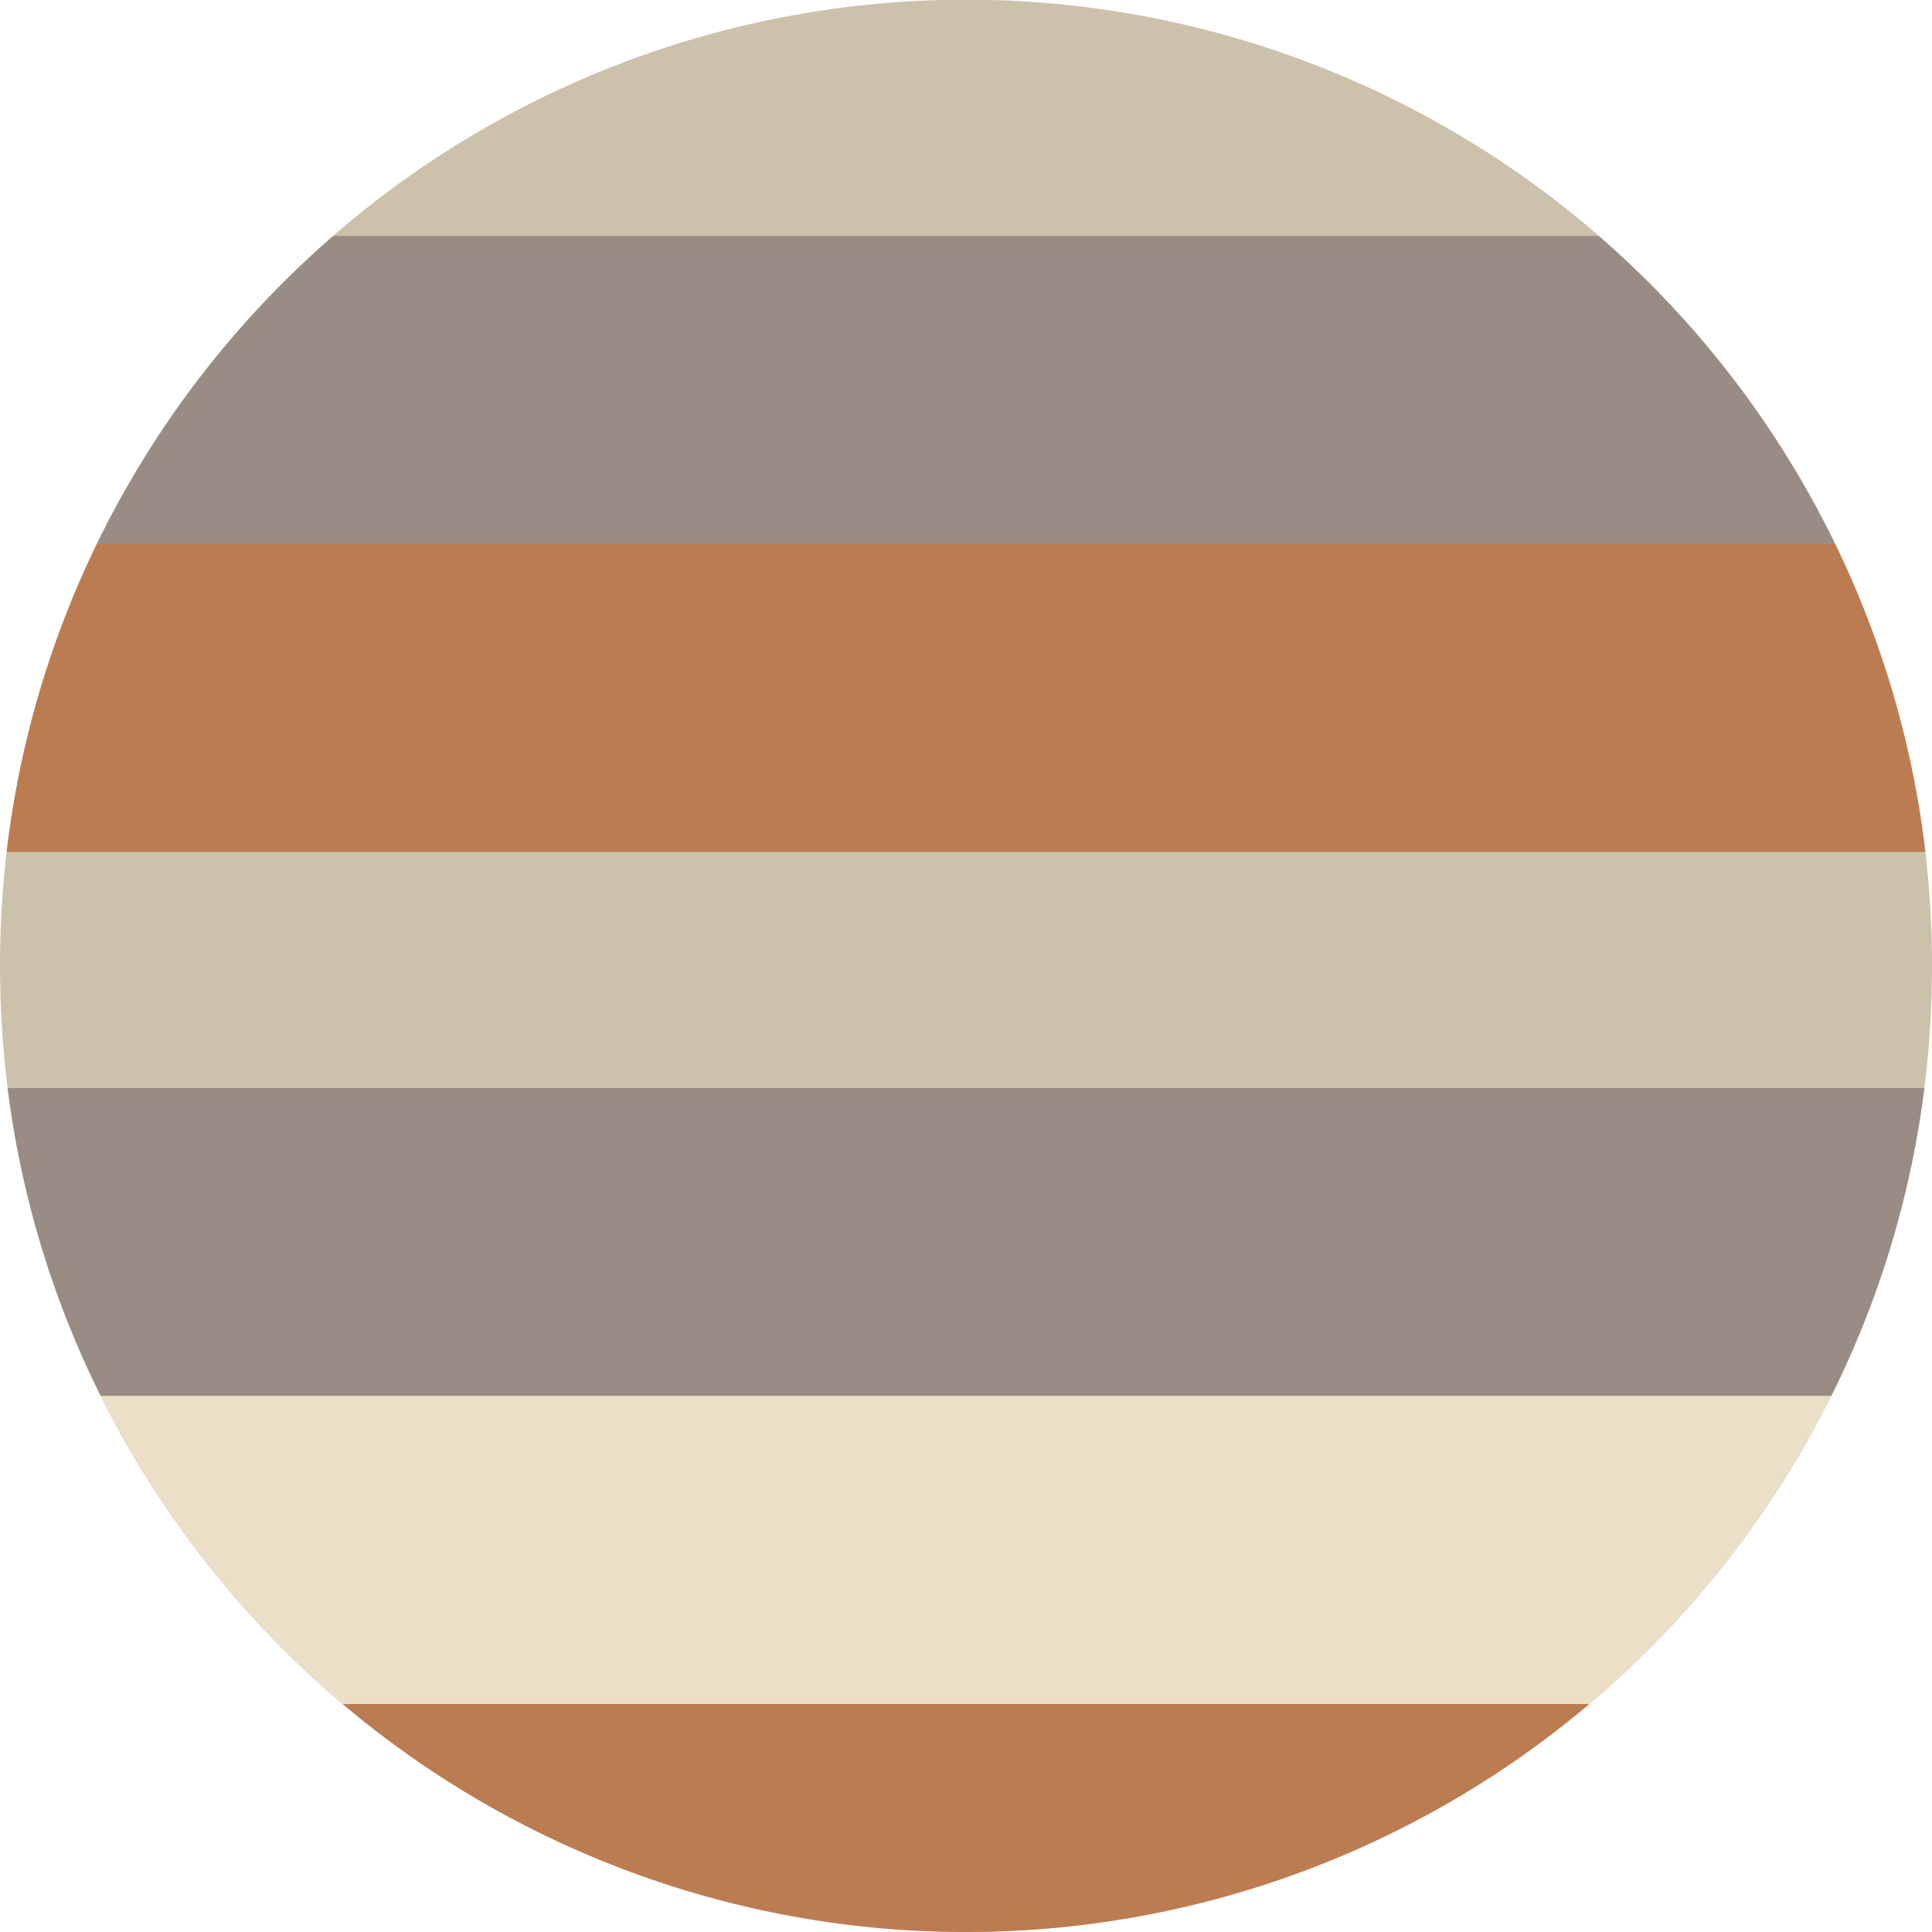<svg id="Ebene_1" data-name="Ebene 1" xmlns="http://www.w3.org/2000/svg" viewBox="0 0 483 483"><defs><style>.cls-1{fill:#ccc1aa;}.cls-2{fill:#998c84;}.cls-3{fill:#bc7c52;}.cls-4{fill:#ebdfc7;}</style></defs><path class="cls-1" d="M599.5,491.5a243.66,243.66,0,0,1-1.91,30.5,239.54,239.54,0,0,1-23.28,77,241.61,241.61,0,0,1-432.62,0,239.54,239.54,0,0,1-23.28-77,245,245,0,0,1-.25-59,241.52,241.52,0,0,1,479.68,0A246,246,0,0,1,599.5,491.5Z" transform="translate(-116.5 -250)"/><path class="cls-2" d="M575.3,386H140.7a242.53,242.53,0,0,1,59.12-77H516.18A242.53,242.53,0,0,1,575.3,386Z" transform="translate(-116.5 -250)"/><path class="cls-3" d="M597.84,463H118.16a240.14,240.14,0,0,1,22.54-77H575.3A240.14,240.14,0,0,1,597.84,463Z" transform="translate(-116.5 -250)"/><path class="cls-2" d="M597.59,522a239.54,239.54,0,0,1-23.28,77H141.69a239.54,239.54,0,0,1-23.28-77Z" transform="translate(-116.5 -250)"/><path class="cls-4" d="M574.31,599a242.41,242.41,0,0,1-60.47,77H202.16a242.41,242.41,0,0,1-60.47-77Z" transform="translate(-116.5 -250)"/><path class="cls-3" d="M513.84,676a241.54,241.54,0,0,1-311.68,0Z" transform="translate(-116.5 -250)"/></svg>